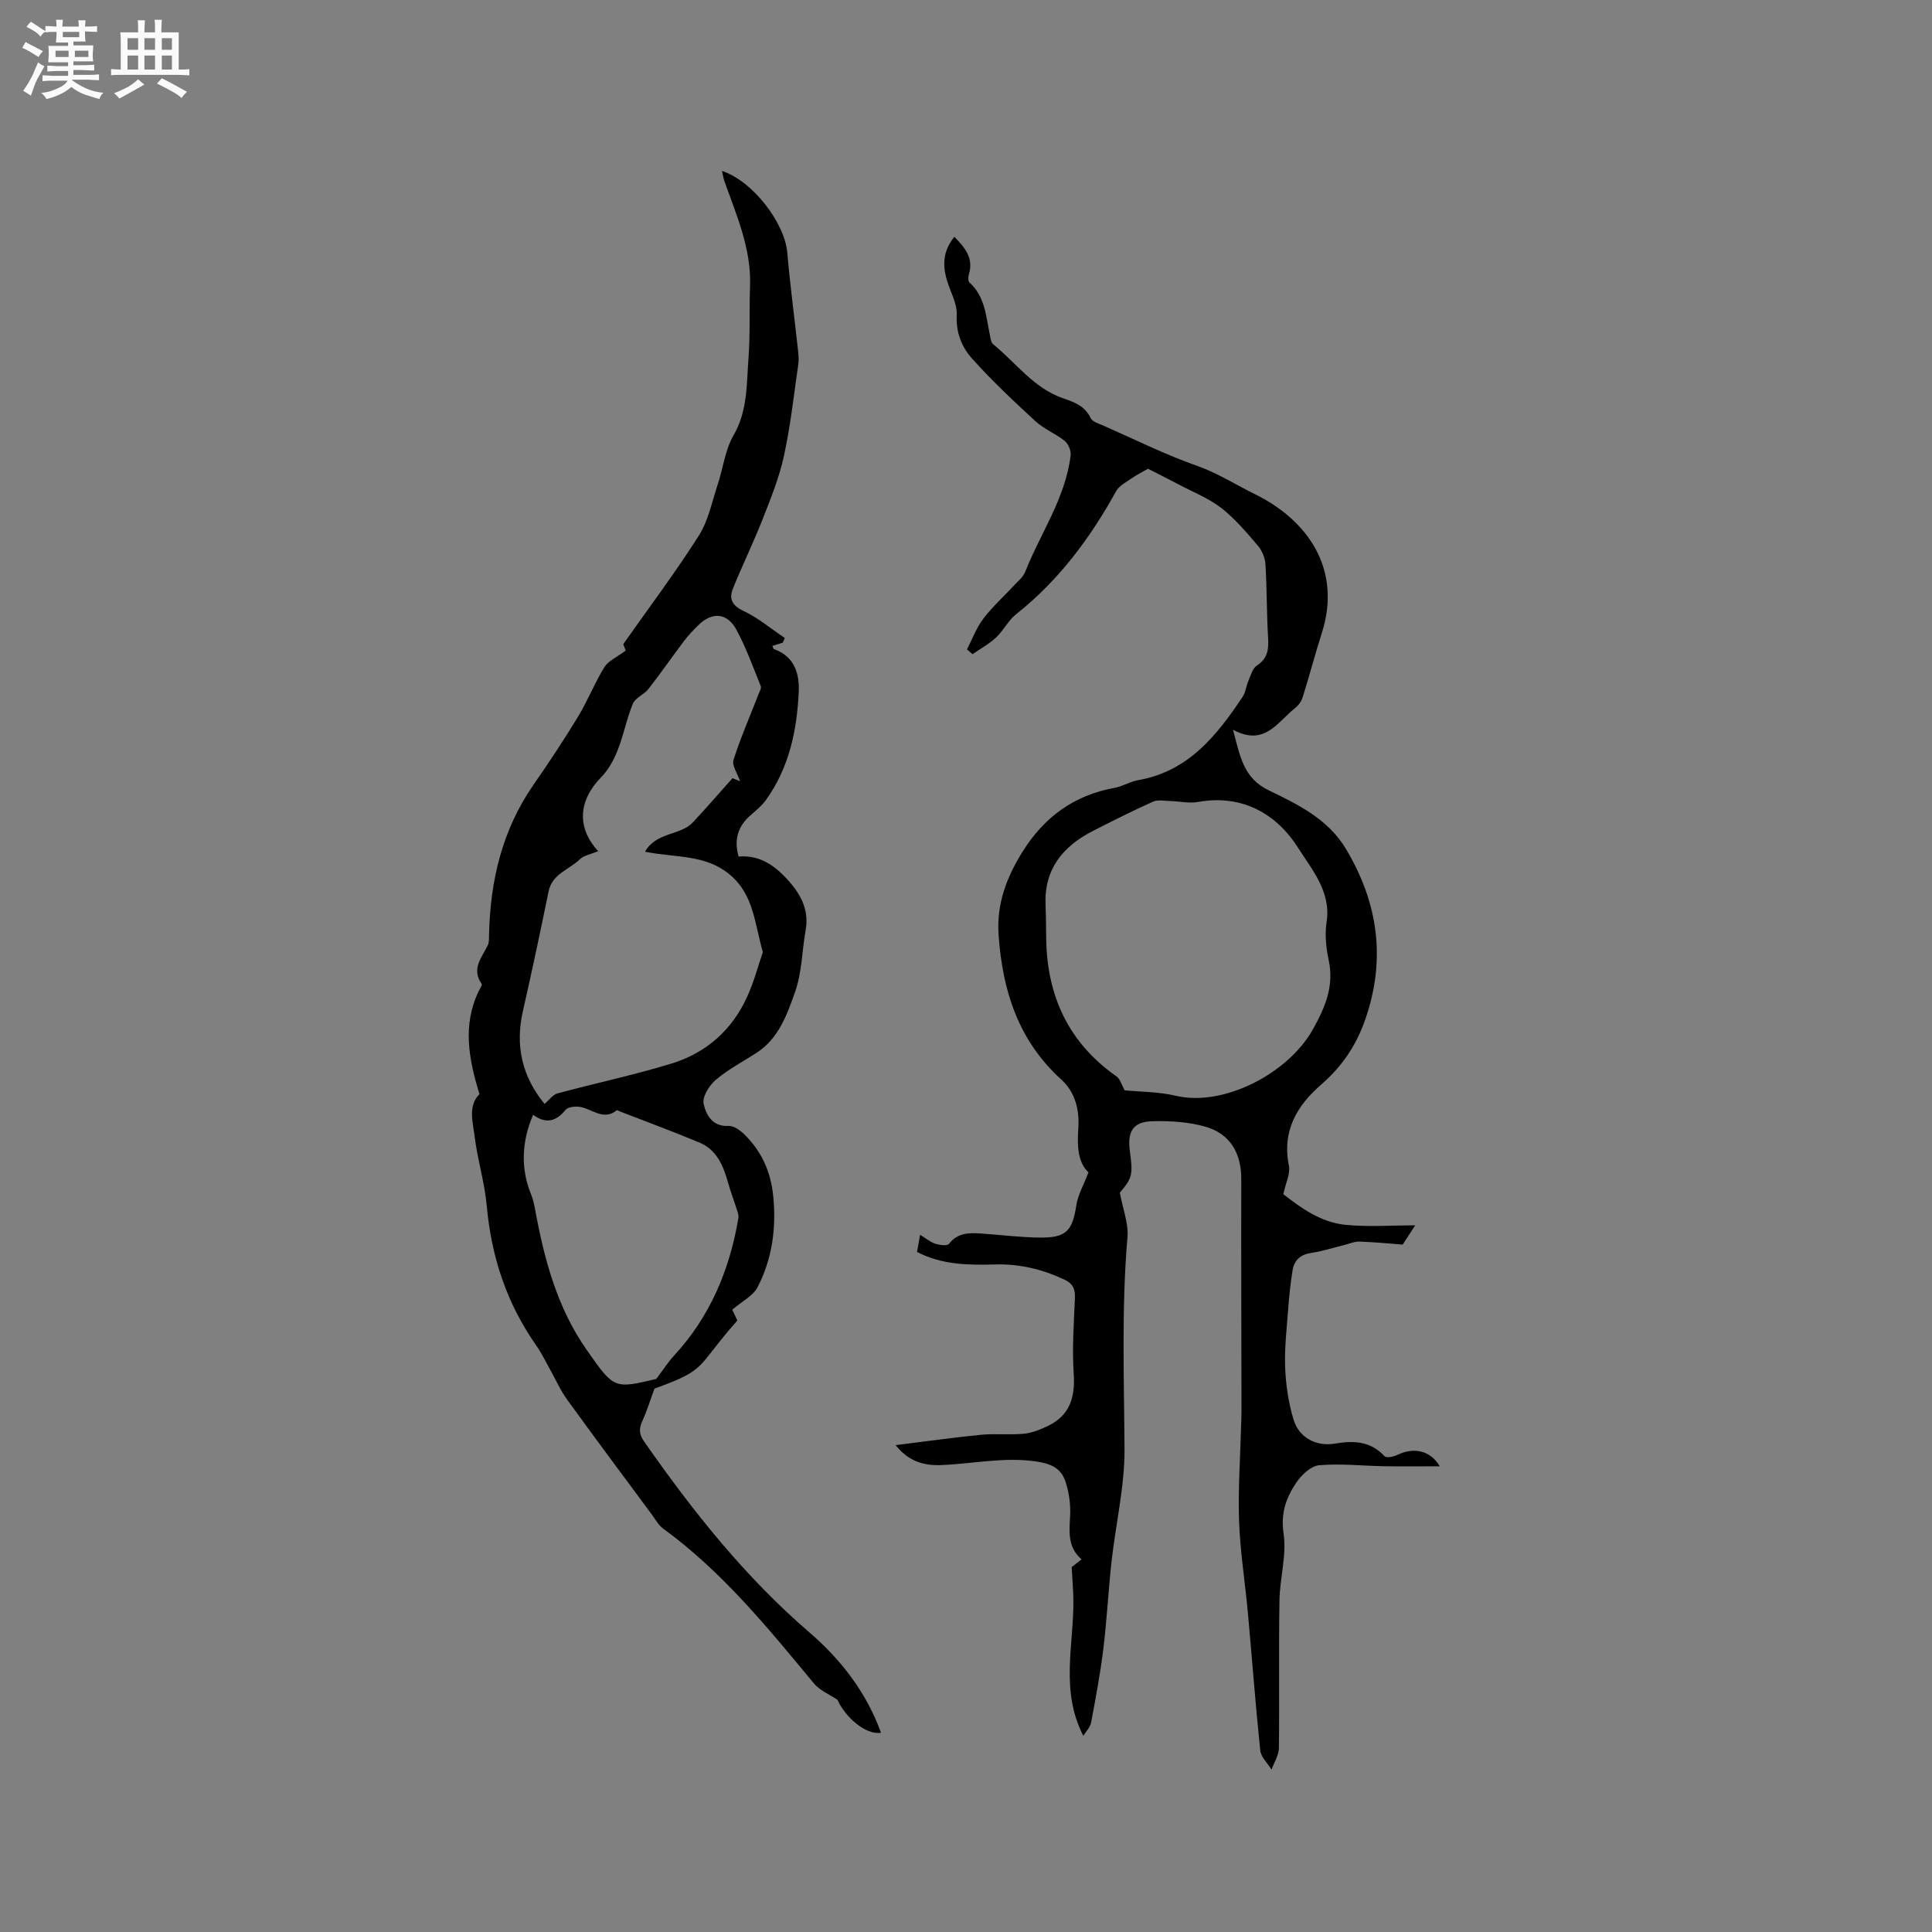 <svg enable-background="new 0 0 400 400" viewBox="0 0 400 400" xmlns="http://www.w3.org/2000/svg"><rect x="0" y="0" width="400" height="400" fill="#808080" stroke="none"/><path d="m6.8 9.5c.6.3 1.3.7 2.1 1.1-.4.4-.7.8-.9 1.2-.7-.4-1.3-.8-1.8-1.1s-1.1-.6-1.6-.8c.2-.4.5-.8.7-1.2.4.2.8.5 1.5.8zm.9 6.9c-.3.6-.5 1.1-.7 1.7s-.4 1.1-.6 1.7c-.6-.4-1.1-.7-1.6-1 .7-1 1.2-1.8 1.5-2.4.3-.5.6-1.1.8-1.7.3-.6.5-1.2.8-1.8.3.3.8.6 1.3.8-.7 1.3-1.2 2.2-1.5 2.7zm.1-11c.4.3 1 .7 1.7 1.1-.5.2-.8.6-1.1 1.1-.5-.6-1-1-1.4-1.2s-.9-.6-1.5-.8c.2-.4.5-.7.9-1.1.5.3.9.6 1.4.9zm10.5 13.1c1 .4 2 .6 3.1.7-.4.4-.7.8-.8 1.3-.9-.2-1.9-.6-3-.9-1-.4-2-.9-2.8-1.6-.5.4-1.1.9-1.9 1.3s-1.9.9-3.3 1.2c-.1-.3-.5-.8-1.1-1.3 1 0 2.1-.3 3.2-.8 1.2-.5 1.9-1 2.3-1.7h-3.2c-.4 0-1 0-2 .1v-1.2c1 0 1.7.1 2 .1h3.3v-1h-2.3c-.2 0-.9 0-2 .1v-1.2c1.2 0 1.9.1 2 .1h2.3v-.8h-4.1c0-.7.1-1.2.1-1.6 0-.5 0-1.1-.1-1.8h4.1v-.7h-2.5c0-.6.1-1.1.1-1.6v-.6h-.5c-.4 0-1 0-1.8.1v-1.3c1.2 0 1.9.1 2.1.1h.2c0-.3 0-.8-.1-1.4h1.4c0 .6-.1 1-.1 1.4h3.4c0-.4 0-.8-.1-1.3h1.5c0 .4-.1.9-.1 1.3.7 0 1.5 0 2.5-.1v1.2c-1 0-1.8-.1-2.5-.1v.6c0 .3 0 .8.1 1.5h-2.5v.8h4.1c0 .7-.1 1.3-.1 1.8s0 1 .1 1.5h-4.1v.8h1.4c.8 0 1.8 0 2.9-.1v1.2c-1 0-1.9-.1-2.8-.1h-1.5v1h3.2c.3 0 1 0 2.1-.1v1.2c-1.1 0-1.8-.1-2.1-.1h-3.4l-.1.1c1.4 1 2.4 1.5 3.4 1.9zm-4.1-6.7v-1.3h-2.7v1.3zm2.2-4.1v-1.1h-3.4v1.1zm1.9 4.1v-1.3h-2.8v1.3z" fill="#fafafb"/><path d="m37 6.7v2.3 5.4c1 0 1.8 0 2.2-.1v1.3c-.6 0-1.5-.1-2.5-.1h-11.9c-.7 0-1.3 0-1.8.1v-1.3c.5 0 1.1.1 2 .1v-5.2c0-1 0-1.8-.1-2.5h3.7c0-1.3 0-2.1-.1-2.5h1.5c0 .4-.1 1.3-.1 2.5h2.2c0-1.2 0-2.1-.1-2.6h1.5c0 .4-.1 1.3-.1 2.6zm-12.3 13.7c-.3-.4-.7-.8-1.1-1.1 1.1-.4 2.1-.9 2.9-1.3.8-.5 1.5-1 2.1-1.6.4.4.9.8 1.3 1.1-2.5 1.4-4.2 2.4-5.2 2.9zm3.9-10.1v-2.4h-2.2v2.4zm0 4.1v-2.9h-2.2v2.9zm3.5-4.1v-2.4h-2.2v2.4zm0 4.1v-2.9h-2.2v2.9zm.4 2.9 1-1.1c.6.3 1.4.7 2.5 1.3s2 1.1 2.7 1.5c-.4.4-.8.8-1.1 1.3-.8-.8-2.5-1.7-5.1-3zm3.1-7v-2.4h-2.1v2.4zm0 4.1v-2.9h-2.1v2.9z" fill="#fafafb"/><g fill="#000001"><path d="m231.85 246.92c.64 3.48 1.82 6.41 1.58 9.22-1.25 14.61-.7 29.21-.61 43.83.04 7.78-1.82 15.55-2.69 23.35-.66 6-.96 12.05-1.69 18.04-.63 5.12-1.59 10.21-2.54 15.28-.18.96-1.03 1.79-1.61 2.74-4.84-9.41-1.94-18.88-2.06-28.19-.03-2.06-.21-4.13-.35-6.75.27-.21 1.07-.83 2.05-1.59-2.96-2.55-2.53-5.79-2.37-9.11.11-2.34-.24-4.82-.98-7.04-.94-2.78-3.06-3.71-6.26-4.15-6.65-.92-13.05.54-19.55.78-3.5.13-6.66-.75-9.34-4.13 5.88-.73 11.75-1.56 17.64-2.14 2.94-.29 5.95.06 8.89-.22 1.67-.16 3.36-.84 4.91-1.57 4.62-2.18 5.77-5.96 5.43-10.89-.35-5.16.03-10.38.25-15.57.08-1.93-.38-3.05-2.27-3.93-4.51-2.09-9.15-3.22-14.14-3.09-5.52.14-11.04.14-16.28-2.59.16-.91.33-1.84.64-3.55 1.18.72 2.08 1.5 3.12 1.84.9.29 2.49.51 2.85.04 1.78-2.3 4.13-2.32 6.6-2.15 4.12.28 8.24.82 12.36.85 5.37.03 6.62-1.46 7.42-6.72.33-2.14 1.5-4.15 2.51-6.78-2.2-2.06-2.36-5.46-2.11-9.05.27-3.85-.61-7.53-3.53-10.18-8.87-8.05-12.16-18.34-12.97-29.91-.46-6.47 1.66-11.94 4.93-17.21 4.46-7.18 10.69-11.76 19.11-13.27 1.65-.3 3.17-1.29 4.82-1.58 10.41-1.81 16.31-9.23 21.68-17.29.62-.93.71-2.19 1.16-3.24.49-1.12.86-2.6 1.76-3.19 2.22-1.46 2.48-3.32 2.34-5.72-.31-5.08-.24-10.18-.55-15.25-.08-1.34-.72-2.87-1.6-3.9-2.34-2.73-4.7-5.55-7.51-7.74-2.6-2.02-5.79-3.28-8.74-4.84-2.22-1.17-4.46-2.29-6.47-3.31-1.14.66-2.3 1.23-3.35 1.96-1.16.81-2.63 1.55-3.26 2.7-5.38 9.75-11.91 18.51-20.72 25.48-1.62 1.29-2.6 3.37-4.13 4.8-1.44 1.34-3.22 2.31-4.86 3.45-.39-.33-.77-.66-1.16-.99 1.11-2.13 1.95-4.47 3.38-6.35 1.92-2.52 4.31-4.67 6.47-7 .79-.85 1.79-1.67 2.2-2.69 3.17-8.03 8.35-15.29 9.41-24.12.12-.96-.46-2.38-1.21-2.99-1.88-1.52-4.28-2.44-6.05-4.07-4.54-4.18-9.06-8.43-13.17-13.02-2.13-2.38-3.34-5.39-3.15-9.01.12-2.38-1.35-4.83-2.06-7.27-.89-3.09-.79-6.02 1.58-8.9 2.2 2.29 4.03 4.41 2.99 7.78-.16.52-.17 1.41.14 1.69 3.21 2.89 3.39 6.92 4.19 10.73.15.71.23 1.66.71 2.05 4.73 3.84 8.38 9.08 14.45 11.17 2.3.8 4.54 1.58 5.72 4.1.36.76 1.67 1.14 2.6 1.55 6.47 2.85 12.83 6.02 19.48 8.36 4.28 1.51 8.07 3.96 12.01 5.89 10.61 5.21 18.05 15.3 13.79 28.67-1.41 4.42-2.59 8.92-3.98 13.36-.26.84-.89 1.69-1.59 2.24-3.62 2.84-6.27 8.02-12.83 4.46 1.49 5.54 2.14 10.02 7.42 12.56 6.04 2.91 12.27 5.94 15.97 12.13 6.67 11.17 8.32 22.84 3.99 35.31-1.86 5.37-4.83 9.75-9.1 13.45-5.05 4.38-8.16 9.62-6.71 16.79.34 1.66-.66 3.59-1.15 5.92 3.55 2.78 7.71 5.84 12.89 6.35 4.79.47 9.66.1 14.41.1-.91 1.39-1.49 2.29-2.59 3.99-2.51-.19-5.68-.51-8.87-.62-1.1-.04-2.22.46-3.32.73-2.25.55-4.48 1.28-6.77 1.62-2.21.33-3.49 1.49-3.83 3.57-.43 2.6-.7 5.23-.9 7.86-.31 4.1-.8 8.23-.64 12.32.14 3.62.69 7.33 1.75 10.79 1.14 3.73 4.7 5.59 8.57 4.93s7.34-.52 10.25 2.61c.38.41 1.88.12 2.67-.27 3.35-1.64 6.83-.96 8.77 2.36-4.01 0-7.72.05-11.43-.01-4.52-.08-9.06-.59-13.54-.21-1.68.14-3.62 1.97-4.69 3.54-2.12 3.1-3.31 6.33-2.68 10.58.67 4.48-.78 9.23-.85 13.88-.17 10.18.01 20.36-.12 30.54-.02 1.5-.99 2.99-1.52 4.48-.81-1.33-2.2-2.59-2.34-3.99-.99-9.45-1.69-18.93-2.55-28.4-.58-6.32-1.59-12.61-1.83-18.93-.24-6.37.23-12.77.39-19.16.03-1.16.11-2.33.11-3.49-.02-16.11-.09-32.21-.05-48.32.01-5.33-2.3-9.39-7.52-10.85-3.49-.98-7.29-1.2-10.94-1.1-3.93.1-5.17 2.14-4.6 6.21.66 4.93.5 5.52-2.08 8.57zm1.01-21.18c3.23.32 6.99.28 10.54 1.12 9.99 2.37 23.39-4.69 28.43-13.76 2.56-4.6 4.41-8.95 3.26-14.32-.55-2.56-.83-5.34-.43-7.9.98-6.31-3.17-11.01-5.91-15.35-4.36-6.92-11.49-11.15-20.64-9.5-1.9.34-3.94-.14-5.91-.19-1.16-.03-2.49-.31-3.47.13-4.24 1.91-8.41 3.99-12.55 6.12-6.19 3.19-10.03 7.92-9.71 15.29.11 2.43.08 4.87.14 7.31.25 11.77 4.76 21.32 14.57 28.18.71.5.99 1.66 1.68 2.87z"/><path d="m151.61 271.16c.17.37.62 1.32 1.05 2.24-8.74 9.87-6.03 10.09-17.15 14.09-.94 2.54-1.58 4.65-2.49 6.64-.72 1.58-.78 2.72.33 4.31 10.04 14.39 20.87 28.03 34.25 39.55 6.55 5.64 11.79 12.44 14.8 20.75-3.21.54-7.47-3.32-9.01-6.81-1.65-1.12-3.66-1.93-4.88-3.4-9.55-11.52-18.97-23.13-31.2-32.04-.99-.72-1.62-1.93-2.38-2.95-5.86-7.92-11.76-15.81-17.53-23.79-1.4-1.94-2.38-4.19-3.56-6.29-.92-1.64-1.74-3.37-2.82-4.9-6.12-8.71-9.3-18.38-10.25-28.96-.43-4.81-1.92-9.51-2.5-14.31-.37-3.02-1.43-6.33 1-8.77-2.23-7.27-3.56-14.29-.13-21.38.23-.48.75-1.19.59-1.42-2.2-3.12.02-5.46 1.26-8.01.3-.62.25-1.45.26-2.18.25-11.19 2.71-21.7 9.21-31.06 3.2-4.61 6.31-9.3 9.22-14.1 2.01-3.31 3.43-6.97 5.46-10.26.79-1.28 2.51-2 4.41-3.42-.05-.13-.41-1.06-.51-1.33 5.33-7.57 10.79-14.83 15.64-22.46 1.98-3.11 2.73-7.02 3.92-10.61 1.12-3.38 1.52-7.14 3.26-10.14 2.96-5.11 2.7-10.62 3.11-16.05.36-4.93.14-9.9.32-14.85.28-7.75-2.79-14.65-5.3-21.7-.23-.65-.32-1.35-.51-2.16 6.35 2.07 12.99 10.75 13.52 16.93.58 6.75 1.49 13.46 2.22 20.2.1.94.2 1.91.07 2.84-.93 6.38-1.62 12.81-3 19.1-.98 4.49-2.75 8.83-4.44 13.14-1.89 4.8-4.16 9.45-6.1 14.24-.86 2.12-.2 3.52 2.19 4.65 3.05 1.44 5.71 3.7 8.54 5.6-.14.32-.27.65-.41.97-.71.22-1.42.43-2.16.66.14.31.18.61.31.66 4.24 1.5 5.33 5.05 5.15 8.88-.37 7.99-2 15.71-6.8 22.39-.85 1.18-2.04 2.14-3.16 3.12-2.56 2.24-3.52 4.94-2.49 8.57 4.68-.4 7.97 2.2 10.85 5.61 2.35 2.79 3.7 5.84 3.03 9.61-.76 4.28-.76 8.79-2.19 12.81-1.65 4.66-3.37 9.62-7.95 12.59-2.84 1.84-5.9 3.43-8.46 5.61-1.36 1.15-2.84 3.52-2.52 4.95.49 2.21 1.75 4.79 5.17 4.59 1.04-.06 2.36.88 3.21 1.71 3.63 3.52 5.55 7.81 6.04 12.93.64 6.62-.24 12.93-3.27 18.78-.91 1.75-3.15 2.85-5.22 4.63zm-38.87-42.61c1.06-.9 1.75-1.93 2.66-2.17 7.85-2.11 15.82-3.8 23.59-6.17 7.19-2.19 12.58-6.95 15.71-13.86 1.45-3.2 2.35-6.66 3.24-9.23-1.73-6.03-1.89-11.94-6.88-16.07-5.08-4.21-11.13-3.43-17.52-4.71 2.37-4.14 7.33-3.32 9.89-6.06 2.78-2.97 5.43-6.05 8.23-9.17.28.11.89.36 1.56.64-.55-1.66-1.72-3.28-1.36-4.41 1.47-4.61 3.42-9.06 5.17-13.58.22-.56.65-1.28.47-1.72-1.58-3.91-3.01-7.9-5-11.6-1.94-3.61-5.04-3.82-7.92-1-1.06 1.04-2.09 2.12-2.98 3.3-2.49 3.29-4.84 6.7-7.38 9.95-.89 1.14-2.68 1.77-3.19 3-1.29 3.1-1.9 6.48-3.14 9.6-.8 2.02-1.91 4.09-3.41 5.61-4.78 4.87-5.11 10.52-.58 15.38.08.09-.04.37.03-.1-1.58.68-3.05.91-3.92 1.76-2.19 2.13-5.68 2.96-6.43 6.61-1.69 8.28-3.45 16.55-5.32 24.79-1.65 7.23-.13 13.6 4.48 19.21zm23.12 56.95c1.52-2 2.47-3.51 3.66-4.8 7.5-8.1 11.55-17.79 13.36-28.54.08-.46-.09-1-.24-1.47-.63-1.99-1.38-3.95-1.94-5.96-.97-3.47-2.36-6.71-5.9-8.18-5.45-2.28-11-4.32-16.51-6.46-.2-.08-.49-.29-.57-.23-2.92 2.35-5.31-.5-7.96-.73-.9-.08-2.22.1-2.7.69-1.99 2.46-4.15 2.86-6.68.99-2.44 5.57-2.55 11.25-.48 16.32.43 1.06.7 2.22.9 3.35 1.89 10.27 4.55 20.26 10.65 28.97 5.67 8.13 5.7 8.11 14.41 6.05z"/></g></svg>